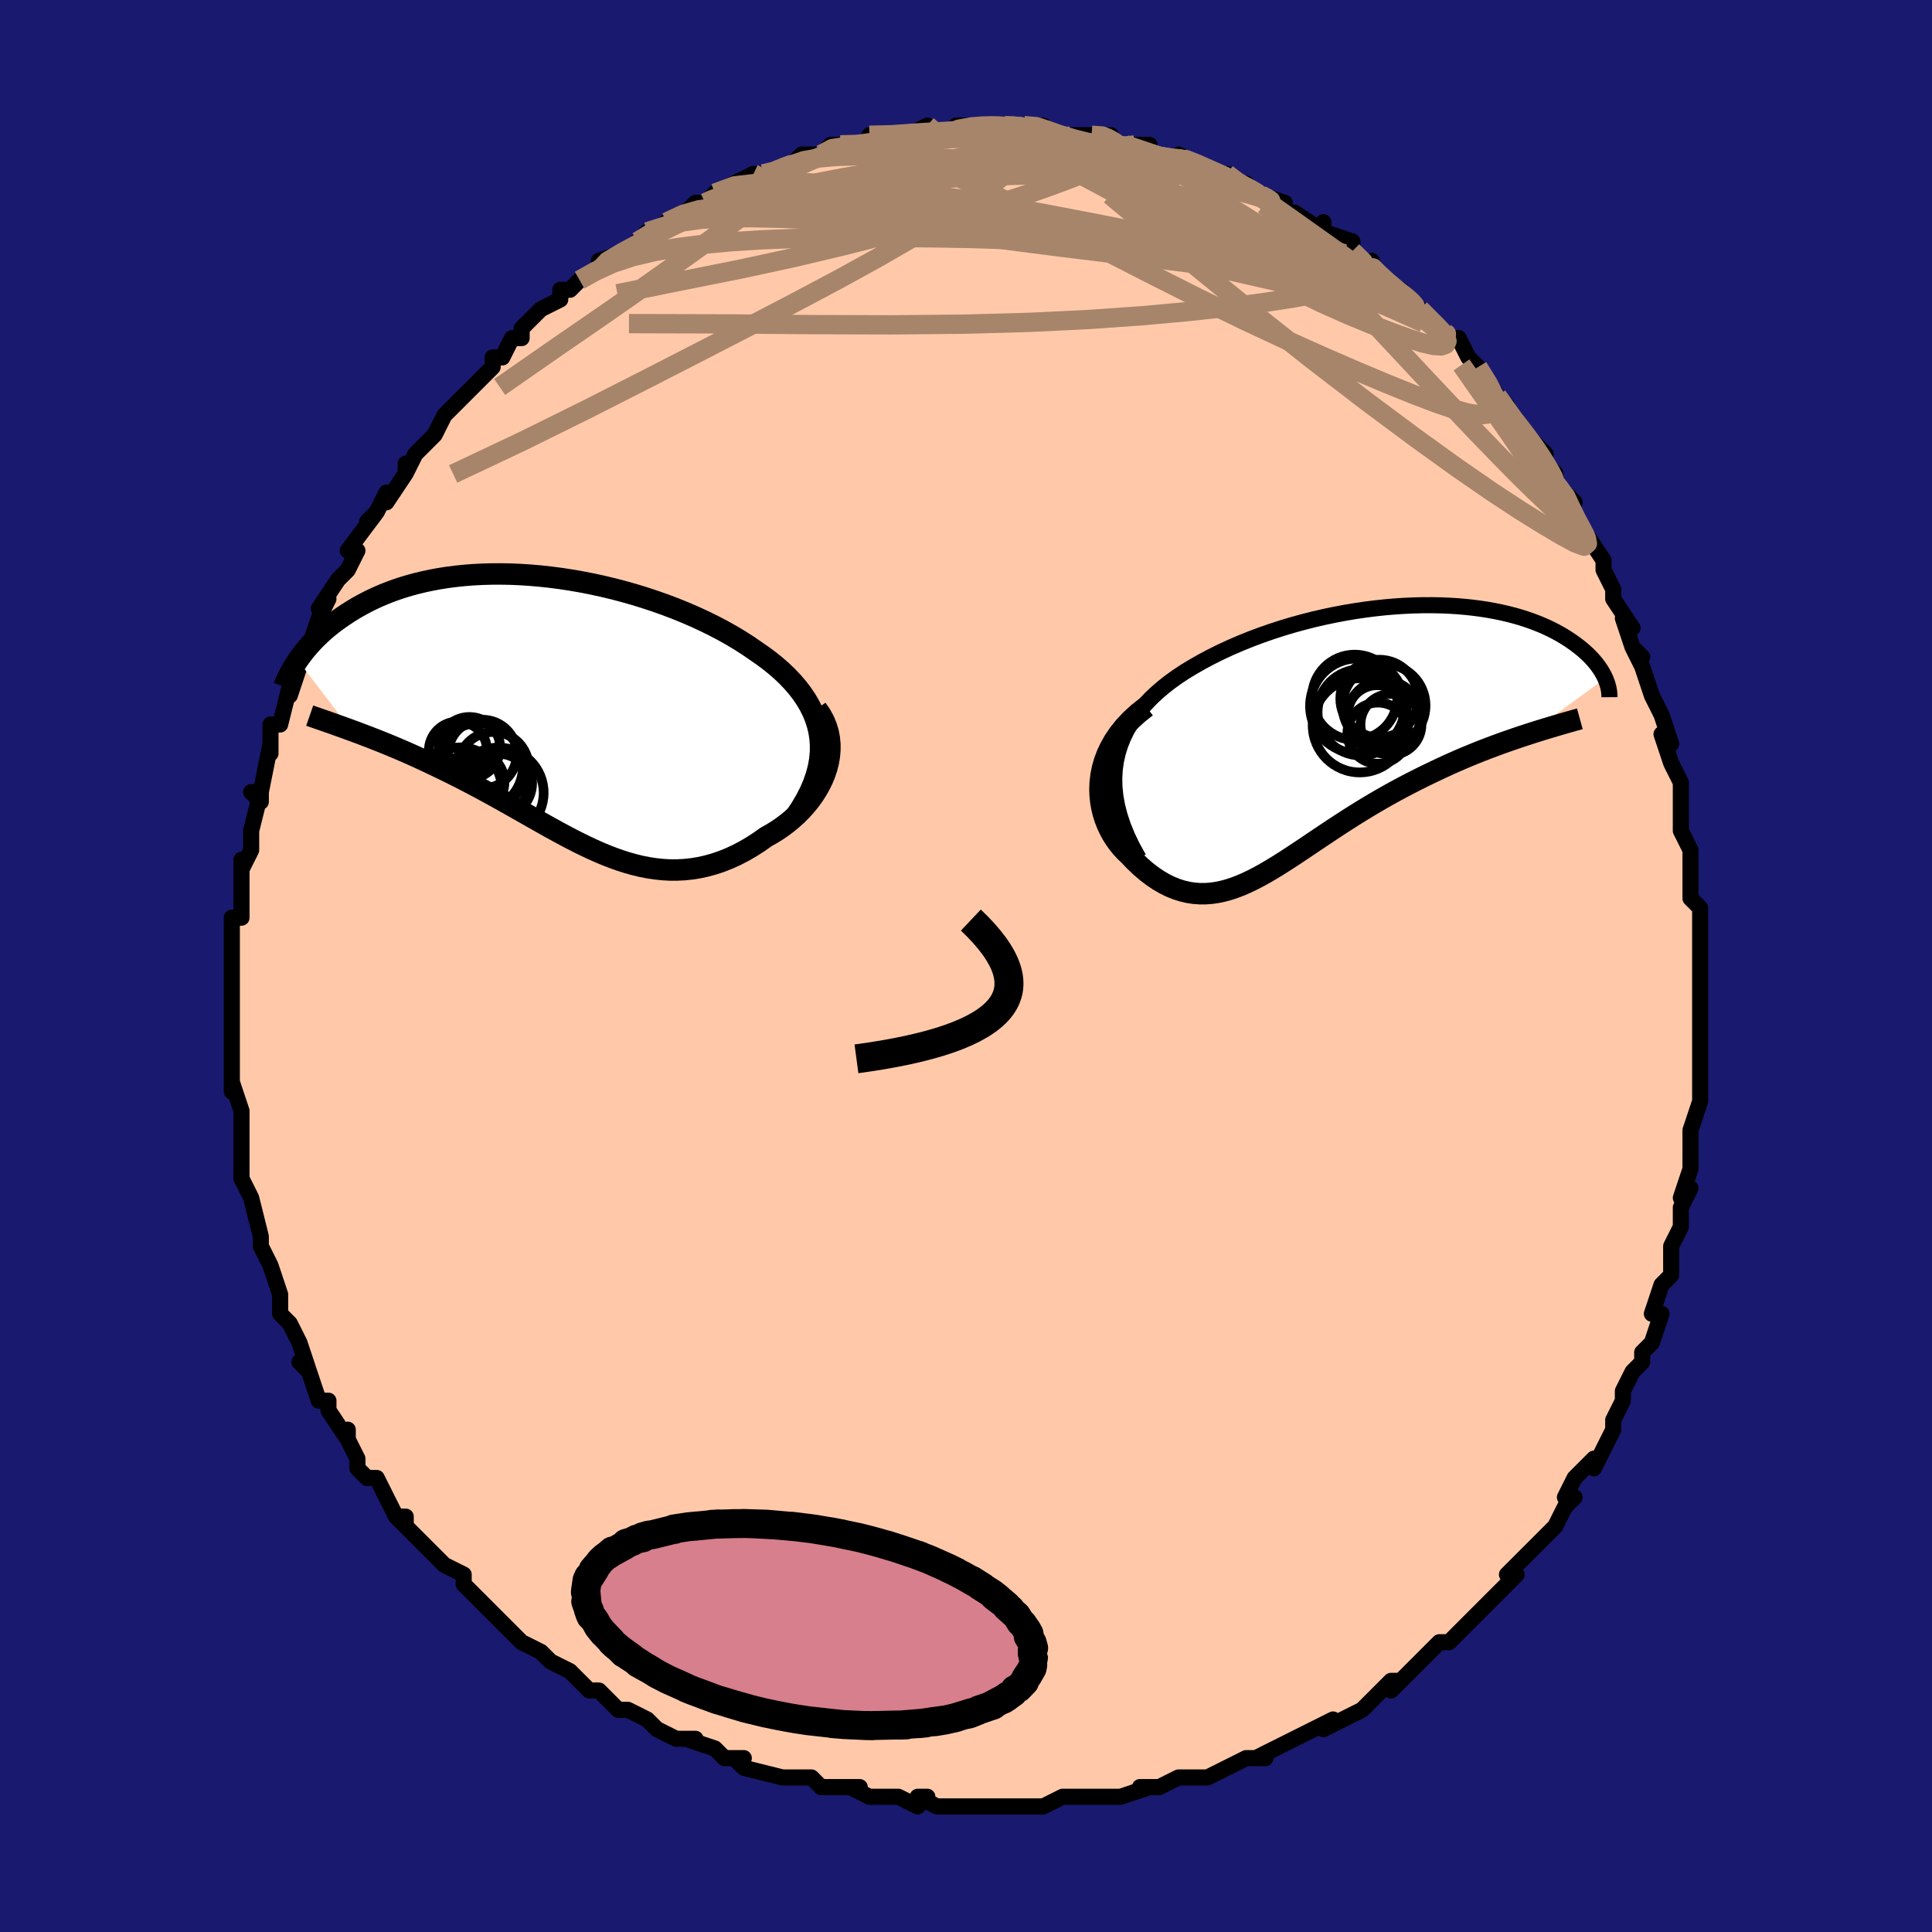 <svg viewBox="-100 -100 200 200" xmlns="http://www.w3.org/2000/svg" width="400" height="400" id="face-svg"><defs><clipPath id="leftEyeClipPath"><polyline points="28.164,2.912,28.053,2.197,27.885,1.499,27.662,0.818,27.387,0.153,27.062,-0.495,26.69,-1.126,26.272,-1.741,25.811,-2.34,25.31,-2.922,24.769,-3.489,24.192,-4.04,23.581,-4.574,22.937,-5.093,22.262,-5.596,21.559,-6.083,20.751,-6.641,19.906,-7.184,19.027,-7.711,18.116,-8.223,17.175,-8.717,16.208,-9.194,15.217,-9.652,14.204,-10.09,13.173,-10.509,12.125,-10.906,11.064,-11.282,9.992,-11.636,8.911,-11.968,7.824,-12.276,6.734,-12.561,5.643,-12.822,4.553,-13.059,3.466,-13.271,2.384,-13.459,1.31,-13.623,0.246,-13.762,-0.807,-13.877,-1.848,-13.967,-2.873,-14.033,-3.882,-14.076,-4.874,-14.094,-5.847,-14.09,-6.799,-14.064,-7.73,-14.015,-8.639,-13.945,-9.524,-13.854,-10.386,-13.743,-11.223,-13.613,-12.035,-13.464,-12.822,-13.298,-13.583,-13.116,-14.317,-12.918,-15.026,-12.705,-15.709,-12.479,-16.366,-12.241,-16.998,-11.991,-17.605,-11.731,-18.186,-11.462,-18.744,-11.185,-19.278,-10.902,-19.79,-10.614,-20.28,-10.321,-20.748,-10.025,-21.197,-9.728,-21.628,-9.43,-22.04,-9.131,-22.434,-8.828,-22.81,-8.523,-23.169,-8.216,-23.511,-7.908,-23.836,-7.6,-24.146,-7.291,-24.439,-6.982,-24.718,-6.675,-24.981,-6.368,-25.23,-6.064,-25.466,-5.761,-25.687,-5.462,-25.896,-5.165,-20.372,2.091,-19.887,2.27,-19.391,2.455,-18.886,2.647,-18.372,2.844,-17.849,3.048,-17.317,3.26,-16.777,3.478,-16.229,3.703,-15.673,3.936,-15.11,4.177,-14.54,4.426,-13.964,4.682,-13.381,4.947,-12.793,5.219,-12.196,5.5,-11.59,5.788,-10.974,6.085,-10.349,6.39,-9.717,6.704,-9.077,7.027,-8.431,7.359,-7.779,7.7,-7.121,8.049,-6.458,8.407,-5.79,8.771,-5.118,9.143,-4.442,9.521,-3.763,9.903,-3.081,10.29,-2.396,10.68,-1.708,11.071,-1.017,11.463,-0.324,11.853,0.371,12.241,1.069,12.624,1.768,13.001,2.471,13.37,3.175,13.728,3.882,14.076,4.592,14.409,5.304,14.726,6.02,15.025,6.738,15.304,7.459,15.56,8.184,15.792,8.913,15.997,9.645,16.174,10.381,16.319,11.121,16.431,11.865,16.509,12.613,16.55,13.365,16.551,14.121,16.513,14.882,16.433,15.645,16.309,16.412,16.141,17.182,15.928,17.955,15.668,18.728,15.361,19.503,15.007,20.277,14.606,21.049,14.158,21.819,13.664,22.583,13.125,23.151,12.807,23.705,12.464,24.244,12.096,24.766,11.703,25.271,11.287,25.755,10.848,26.218,10.387,26.656,9.904,27.069,9.401,27.452,8.878,27.805,8.338,28.124,7.78,28.407,7.208,28.651,6.621,28.853,6.023"></polyline></clipPath><clipPath id="rightEyeClipPath"><polyline points="-25.149,2.63,-24.962,1.796,-24.713,0.991,-24.405,0.214,-24.043,-0.535,-23.628,-1.256,-23.165,-1.95,-22.656,-2.618,-22.104,-3.26,-21.512,-3.877,-20.883,-4.469,-20.219,-5.036,-19.523,-5.58,-18.798,-6.1,-18.047,-6.597,-17.27,-7.071,-16.31,-7.622,-15.324,-8.148,-14.315,-8.65,-13.286,-9.127,-12.239,-9.579,-11.179,-10.006,-10.108,-10.408,-9.028,-10.784,-7.942,-11.136,-6.853,-11.462,-5.763,-11.762,-4.674,-12.038,-3.59,-12.289,-2.511,-12.515,-1.44,-12.717,-0.38,-12.895,0.669,-13.049,1.705,-13.18,2.725,-13.288,3.728,-13.374,4.714,-13.438,5.68,-13.481,6.626,-13.503,7.55,-13.505,8.452,-13.489,9.33,-13.453,10.184,-13.4,11.013,-13.33,11.817,-13.243,12.594,-13.141,13.346,-13.024,14.072,-12.893,14.77,-12.75,15.443,-12.594,16.088,-12.427,16.707,-12.249,17.3,-12.062,17.867,-11.866,18.408,-11.662,18.925,-11.451,19.416,-11.235,19.884,-11.013,20.328,-10.786,20.749,-10.556,21.149,-10.324,21.528,-10.089,21.886,-9.853,22.226,-9.617,22.547,-9.381,22.851,-9.147,23.139,-8.912,23.409,-8.677,23.664,-8.442,23.903,-8.208,24.126,-7.973,24.334,-7.74,24.528,-7.508,24.707,-7.277,24.872,-7.049,25.024,-6.822,25.163,-6.598,25.288,-6.377,25.402,-6.158,25.504,-5.942,17.599,-0.172,17.012,0.02,16.416,0.219,15.81,0.426,15.196,0.641,14.573,0.864,13.943,1.096,13.305,1.337,12.661,1.586,12.011,1.845,11.356,2.114,10.695,2.392,10.031,2.68,9.363,2.978,8.692,3.286,8.015,3.604,7.331,3.931,6.639,4.268,5.941,4.616,5.239,4.975,4.534,5.344,3.826,5.725,3.117,6.116,2.409,6.517,1.7,6.928,0.994,7.348,0.289,7.776,-0.412,8.212,-1.11,8.654,-1.804,9.101,-2.493,9.552,-3.177,10.005,-3.856,10.458,-4.529,10.91,-5.197,11.359,-5.859,11.804,-6.516,12.241,-7.166,12.669,-7.812,13.086,-8.452,13.489,-9.087,13.875,-9.717,14.244,-10.343,14.591,-10.965,14.915,-11.584,15.213,-12.199,15.482,-12.812,15.72,-13.423,15.925,-14.033,16.093,-14.642,16.223,-15.25,16.313,-15.858,16.36,-16.466,16.361,-17.075,16.316,-17.685,16.222,-18.296,16.077,-18.908,15.881,-19.52,15.632,-20.134,15.328,-20.747,14.971,-21.36,14.558,-21.972,14.091,-22.582,13.569,-23.188,12.993,-23.788,12.365,-24.177,11.996,-24.548,11.597,-24.899,11.169,-25.227,10.713,-25.532,10.23,-25.81,9.72,-26.059,9.184,-26.277,8.624,-26.462,8.04,-26.609,7.433,-26.718,6.806,-26.783,6.16,-26.803,5.497,-26.773,4.818,-26.69,4.125"></polyline></clipPath><filter id="fuzzy"><feTurbulence id="turbulence" baseFrequency="0.05" numOctaves="3" type="noise" result="noise"></feTurbulence><feDisplacementMap in="SourceGraphic" in2="noise" scale="2"></feDisplacementMap></filter><linearGradient id="rainbowGradient" x1="0%" y1="0%" x2="100%" y2="0%"><stop offset="0%" style="stop-color: rgb(80, 68, 68);  stop-opacity: 1"></stop><stop offset="50%" style="stop-color: rgb(165, 42, 42);  stop-opacity: 1"></stop><stop offset="100%" style="stop-color: rgb(44, 34, 43);  stop-opacity: 1"></stop></linearGradient></defs><title>That&#39;s an ugly face</title><desc>CREATED BY XUAN TANG, MORE INFO AT TXSTC55.GITHUB.IO</desc><rect x="-100" y="-100" width="100%" height="100%" opacity="1" fill="rgb(25, 25, 112)"></rect><polyline id="faceContour" points="76,1,76,3,76,2,76,3,76,6,76,7,76,8,76,9,76,12,76,14,76,14,76,14,75,17,75,19,75,20,75,21,74,24,75,23,74,25,74,27,74,27,73,29,73,31,73,31,73,32,72,33,71,36,72,36,71,39,70,40,70,41,69,42,68,44,68,45,68,45,67,47,67,48,65,52,65,51,64,52,63,53,62,55,63,55,62,56,61,58,60,59,60,59,59,60,58,61,56,63,56,63,57,63,55,65,53,67,53,67,52,68,50,70,51,69,50,70,49,70,46,73,46,73,44,75,45,74,44,74,43,75,41,77,39,78,39,78,37,79,38,78,36,79,34,80,32,81,32,81,30,82,31,82,30,82,29,82,25,84,25,84,24,84,22,84,20,85,20,85,18,85,19,85,16,86,15,86,16,86,13,86,11,86,10,86,8,87,8,87,6,87,6,87,5,87,3,87,1,87,0,87,-1,87,-3,87,-5,86,-4,86,-5,87,-7,86,-10,86,-12,85,-11,85,-12,85,-13,85,-15,85,-16,84,-18,84,-19,84,-19,84,-23,83,-24,82,-23,82,-25,82,-26,81,-29,80,-28,80,-30,80,-32,79,-33,78,-33,78,-35,77,-36,77,-36,77,-38,75,-38,75,-39,75,-41,73,-43,72,-43,72,-43,72,-44,71,-46,70,-48,68,-47,69,-49,67,-48,68,-51,65,-52,64,-52,63,-54,62,-55,61,-56,60,-57,59,-59,57,-58,58,-58,57,-59,57,-60,55,-61,53,-62,53,-63,52,-63,51,-64,49,-64,48,-64,49,-66,46,-66,45,-67,45,-68,42,-69,41,-68,42,-69,39,-70,37,-71,36,-71,35,-71,34,-71,34,-72,31,-72,31,-73,29,-73,28,-73,29,-73,28,-74,24,-75,22,-75,21,-75,21,-75,19,-75,19,-75,17,-75,15,-76,12,-76,13,-76,10,-76,9,-76,10,-76,9,-76,7,-76,4,-76,2,-76,5,-76,1,-76,1,-76,0,-76,-2,-76,-3,-76,-5,-75,-5,-75,-6,-75,-11,-75,-10,-74,-12,-74,-13,-74,-14,-73,-18,-73,-17,-74,-18,-73,-18,-72,-23,-72,-22,-72,-23,-72,-25,-71,-25,-70,-29,-70,-28,-69,-31,-69,-31,-68,-33,-68,-33,-68,-33,-67,-36,-66,-38,-67,-37,-65,-40,-64,-41,-64,-41,-63,-43,-64,-43,-61,-47,-62,-46,-61,-47,-60,-49,-60,-48,-58,-51,-58,-52,-58,-51,-57,-53,-55,-55,-55,-55,-54,-57,-53,-58,-52,-59,-51,-60,-51,-60,-49,-62,-49,-63,-48,-63,-47,-65,-46,-65,-46,-66,-44,-68,-44,-68,-42,-69,-42,-70,-41,-70,-41,-70,-40,-71,-38,-72,-38,-73,-35,-74,-34,-75,-34,-75,-33,-76,-30,-77,-31,-77,-29,-78,-28,-79,-27,-79,-27,-79,-26,-80,-24,-81,-22,-82,-21,-82,-23,-81,-21,-82,-20,-82,-18,-83,-17,-84,-16,-84,-15,-84,-14,-85,-13,-85,-11,-85,-10,-85,-8,-86,-10,-86,-7,-86,-6,-86,-4,-87,-4,-86,-2,-86,-1,-87,1,-87,3,-87,2,-87,4,-87,5,-87,6,-87,8,-87,7,-87,10,-86,9,-86,11,-86,13,-86,15,-86,14,-86,16,-85,18,-85,19,-85,19,-84,20,-84,22,-83,22,-84,22,-84,24,-83,24,-83,28,-81,27,-82,28,-81,29,-81,30,-80,30,-80,33,-79,33,-78,34,-78,37,-76,37,-77,37,-76,40,-75,40,-74,42,-72,42,-73,42,-72,44,-70,45,-70,46,-69,46,-69,47,-68,48,-67,49,-66,50,-65,51,-65,52,-63,53,-62,53,-62,55,-59,54,-60,56,-58,55,-59,57,-56,58,-55,60,-53,59,-53,61,-51,61,-50,61,-50,63,-48,62,-48,63,-46,64,-45,66,-42,66,-41,66,-41,66,-41,67,-39,67,-38,69,-35,68,-36,69,-33,70,-32,69,-33,70,-31,71,-28,72,-26,72,-26,73,-23,72,-24,73,-21,74,-19,74,-17,74,-17,74,-15,74,-14,75,-12,75,-10,75,-10,75,-9,75,-7,76,-6,76,-4,76,-3,76,-1,76,1,76,3" fill="#ffc9a9" stroke="black" stroke-width="1.667" stroke-linejoin="round" filter="url(#fuzzy)"></polyline><g transform="translate(40.669 -23.846)"><polyline id="rightCountour" points="-25.149,2.63,-24.962,1.796,-24.713,0.991,-24.405,0.214,-24.043,-0.535,-23.628,-1.256,-23.165,-1.95,-22.656,-2.618,-22.104,-3.26,-21.512,-3.877,-20.883,-4.469,-20.219,-5.036,-19.523,-5.58,-18.798,-6.1,-18.047,-6.597,-17.27,-7.071,-16.31,-7.622,-15.324,-8.148,-14.315,-8.65,-13.286,-9.127,-12.239,-9.579,-11.179,-10.006,-10.108,-10.408,-9.028,-10.784,-7.942,-11.136,-6.853,-11.462,-5.763,-11.762,-4.674,-12.038,-3.59,-12.289,-2.511,-12.515,-1.44,-12.717,-0.38,-12.895,0.669,-13.049,1.705,-13.18,2.725,-13.288,3.728,-13.374,4.714,-13.438,5.68,-13.481,6.626,-13.503,7.55,-13.505,8.452,-13.489,9.33,-13.453,10.184,-13.4,11.013,-13.33,11.817,-13.243,12.594,-13.141,13.346,-13.024,14.072,-12.893,14.77,-12.75,15.443,-12.594,16.088,-12.427,16.707,-12.249,17.3,-12.062,17.867,-11.866,18.408,-11.662,18.925,-11.451,19.416,-11.235,19.884,-11.013,20.328,-10.786,20.749,-10.556,21.149,-10.324,21.528,-10.089,21.886,-9.853,22.226,-9.617,22.547,-9.381,22.851,-9.147,23.139,-8.912,23.409,-8.677,23.664,-8.442,23.903,-8.208,24.126,-7.973,24.334,-7.74,24.528,-7.508,24.707,-7.277,24.872,-7.049,25.024,-6.822,25.163,-6.598,25.288,-6.377,25.402,-6.158,25.504,-5.942,17.599,-0.172,17.012,0.02,16.416,0.219,15.81,0.426,15.196,0.641,14.573,0.864,13.943,1.096,13.305,1.337,12.661,1.586,12.011,1.845,11.356,2.114,10.695,2.392,10.031,2.68,9.363,2.978,8.692,3.286,8.015,3.604,7.331,3.931,6.639,4.268,5.941,4.616,5.239,4.975,4.534,5.344,3.826,5.725,3.117,6.116,2.409,6.517,1.7,6.928,0.994,7.348,0.289,7.776,-0.412,8.212,-1.11,8.654,-1.804,9.101,-2.493,9.552,-3.177,10.005,-3.856,10.458,-4.529,10.91,-5.197,11.359,-5.859,11.804,-6.516,12.241,-7.166,12.669,-7.812,13.086,-8.452,13.489,-9.087,13.875,-9.717,14.244,-10.343,14.591,-10.965,14.915,-11.584,15.213,-12.199,15.482,-12.812,15.72,-13.423,15.925,-14.033,16.093,-14.642,16.223,-15.25,16.313,-15.858,16.36,-16.466,16.361,-17.075,16.316,-17.685,16.222,-18.296,16.077,-18.908,15.881,-19.52,15.632,-20.134,15.328,-20.747,14.971,-21.36,14.558,-21.972,14.091,-22.582,13.569,-23.188,12.993,-23.788,12.365,-24.177,11.996,-24.548,11.597,-24.899,11.169,-25.227,10.713,-25.532,10.23,-25.81,9.72,-26.059,9.184,-26.277,8.624,-26.462,8.04,-26.609,7.433,-26.718,6.806,-26.783,6.16,-26.803,5.497,-26.773,4.818,-26.69,4.125" fill="white" stroke="white" stroke-width="0" stroke-linejoin="round" filter="url(#fuzzy)"></polyline></g><g transform="translate(-43.269 -26.49)"><polyline id="leftCountour" points="28.164,2.912,28.053,2.197,27.885,1.499,27.662,0.818,27.387,0.153,27.062,-0.495,26.69,-1.126,26.272,-1.741,25.811,-2.34,25.31,-2.922,24.769,-3.489,24.192,-4.04,23.581,-4.574,22.937,-5.093,22.262,-5.596,21.559,-6.083,20.751,-6.641,19.906,-7.184,19.027,-7.711,18.116,-8.223,17.175,-8.717,16.208,-9.194,15.217,-9.652,14.204,-10.09,13.173,-10.509,12.125,-10.906,11.064,-11.282,9.992,-11.636,8.911,-11.968,7.824,-12.276,6.734,-12.561,5.643,-12.822,4.553,-13.059,3.466,-13.271,2.384,-13.459,1.31,-13.623,0.246,-13.762,-0.807,-13.877,-1.848,-13.967,-2.873,-14.033,-3.882,-14.076,-4.874,-14.094,-5.847,-14.09,-6.799,-14.064,-7.73,-14.015,-8.639,-13.945,-9.524,-13.854,-10.386,-13.743,-11.223,-13.613,-12.035,-13.464,-12.822,-13.298,-13.583,-13.116,-14.317,-12.918,-15.026,-12.705,-15.709,-12.479,-16.366,-12.241,-16.998,-11.991,-17.605,-11.731,-18.186,-11.462,-18.744,-11.185,-19.278,-10.902,-19.79,-10.614,-20.28,-10.321,-20.748,-10.025,-21.197,-9.728,-21.628,-9.43,-22.04,-9.131,-22.434,-8.828,-22.81,-8.523,-23.169,-8.216,-23.511,-7.908,-23.836,-7.6,-24.146,-7.291,-24.439,-6.982,-24.718,-6.675,-24.981,-6.368,-25.23,-6.064,-25.466,-5.761,-25.687,-5.462,-25.896,-5.165,-20.372,2.091,-19.887,2.27,-19.391,2.455,-18.886,2.647,-18.372,2.844,-17.849,3.048,-17.317,3.26,-16.777,3.478,-16.229,3.703,-15.673,3.936,-15.11,4.177,-14.54,4.426,-13.964,4.682,-13.381,4.947,-12.793,5.219,-12.196,5.5,-11.59,5.788,-10.974,6.085,-10.349,6.39,-9.717,6.704,-9.077,7.027,-8.431,7.359,-7.779,7.7,-7.121,8.049,-6.458,8.407,-5.79,8.771,-5.118,9.143,-4.442,9.521,-3.763,9.903,-3.081,10.29,-2.396,10.68,-1.708,11.071,-1.017,11.463,-0.324,11.853,0.371,12.241,1.069,12.624,1.768,13.001,2.471,13.37,3.175,13.728,3.882,14.076,4.592,14.409,5.304,14.726,6.02,15.025,6.738,15.304,7.459,15.56,8.184,15.792,8.913,15.997,9.645,16.174,10.381,16.319,11.121,16.431,11.865,16.509,12.613,16.55,13.365,16.551,14.121,16.513,14.882,16.433,15.645,16.309,16.412,16.141,17.182,15.928,17.955,15.668,18.728,15.361,19.503,15.007,20.277,14.606,21.049,14.158,21.819,13.664,22.583,13.125,23.151,12.807,23.705,12.464,24.244,12.096,24.766,11.703,25.271,11.287,25.755,10.848,26.218,10.387,26.656,9.904,27.069,9.401,27.452,8.878,27.805,8.338,28.124,7.78,28.407,7.208,28.651,6.621,28.853,6.023" fill="white" stroke="white" stroke-width="0" stroke-linejoin="round" filter="url(#fuzzy)"></polyline></g><g transform="translate(40.669 -23.846)"><polyline id="rightUpper" points="-22.793,12.701,-23.435,11.543,-23.975,10.42,-24.418,9.332,-24.768,8.278,-25.03,7.257,-25.207,6.269,-25.303,5.313,-25.323,4.388,-25.271,3.494,-25.149,2.63,-24.962,1.796,-24.713,0.991,-24.405,0.214,-24.043,-0.535,-23.628,-1.256,-23.165,-1.95,-22.656,-2.618,-22.104,-3.26,-21.512,-3.877,-20.883,-4.469,-20.219,-5.036,-19.523,-5.58,-18.798,-6.1,-18.047,-6.597,-17.27,-7.071,-16.31,-7.622,-15.324,-8.148,-14.315,-8.65,-13.286,-9.127,-12.239,-9.579,-11.179,-10.006,-10.108,-10.408,-9.028,-10.784,-7.942,-11.136,-6.853,-11.462,-5.763,-11.762,-4.674,-12.038,-3.59,-12.289,-2.511,-12.515,-1.44,-12.717,-0.38,-12.895,0.669,-13.049,1.705,-13.18,2.725,-13.288,3.728,-13.374,4.714,-13.438,5.68,-13.481,6.626,-13.503,7.55,-13.505,8.452,-13.489,9.33,-13.453,10.184,-13.4,11.013,-13.33,11.817,-13.243,12.594,-13.141,13.346,-13.024,14.072,-12.893,14.77,-12.75,15.443,-12.594,16.088,-12.427,16.707,-12.249,17.3,-12.062,17.867,-11.866,18.408,-11.662,18.925,-11.451,19.416,-11.235,19.884,-11.013,20.328,-10.786,20.749,-10.556,21.149,-10.324,21.528,-10.089,21.886,-9.853,22.226,-9.617,22.547,-9.381,22.851,-9.147,23.139,-8.912,23.409,-8.677,23.664,-8.442,23.903,-8.208,24.126,-7.973,24.334,-7.74,24.528,-7.508,24.707,-7.277,24.872,-7.049,25.024,-6.822,25.163,-6.598,25.288,-6.377,25.402,-6.158,25.504,-5.942,25.593,-5.73,25.672,-5.521,25.74,-5.316,25.797,-5.114,25.845,-4.915,25.882,-4.721,25.91,-4.53,25.928,-4.343,25.938,-4.16,25.939,-3.981" fill="none" stroke="black" stroke-width="1.667" stroke-linejoin="round" filter="url(#fuzzy)"></polyline><polyline id="rightLower" points="-22.017,-2.972,-22.87,-2.295,-23.624,-1.601,-24.283,-0.894,-24.854,-0.179,-25.341,0.542,-25.75,1.266,-26.085,1.989,-26.35,2.708,-26.55,3.421,-26.69,4.125,-26.773,4.818,-26.803,5.497,-26.783,6.16,-26.718,6.806,-26.609,7.433,-26.462,8.04,-26.277,8.624,-26.059,9.184,-25.81,9.72,-25.532,10.23,-25.227,10.713,-24.899,11.169,-24.548,11.597,-24.177,11.996,-23.788,12.365,-23.188,12.993,-22.582,13.569,-21.972,14.091,-21.36,14.558,-20.747,14.971,-20.134,15.328,-19.52,15.632,-18.908,15.881,-18.296,16.077,-17.685,16.222,-17.075,16.316,-16.466,16.361,-15.858,16.36,-15.25,16.313,-14.642,16.223,-14.033,16.093,-13.423,15.925,-12.812,15.72,-12.199,15.482,-11.584,15.213,-10.965,14.915,-10.343,14.591,-9.717,14.244,-9.087,13.875,-8.452,13.489,-7.812,13.086,-7.166,12.669,-6.516,12.241,-5.859,11.804,-5.197,11.359,-4.529,10.91,-3.856,10.458,-3.177,10.005,-2.493,9.552,-1.804,9.101,-1.11,8.654,-0.412,8.212,0.289,7.776,0.994,7.348,1.7,6.928,2.409,6.517,3.117,6.116,3.826,5.725,4.534,5.344,5.239,4.975,5.941,4.616,6.639,4.268,7.331,3.931,8.015,3.604,8.692,3.286,9.363,2.978,10.031,2.68,10.695,2.392,11.356,2.114,12.011,1.845,12.661,1.586,13.305,1.337,13.943,1.096,14.573,0.864,15.196,0.641,15.81,0.426,16.416,0.219,17.012,0.02,17.599,-0.172,18.175,-0.357,18.742,-0.534,19.297,-0.705,19.842,-0.87,20.376,-1.029,20.899,-1.182,21.41,-1.33,21.91,-1.472,22.399,-1.61,22.877,-1.742" fill="none" stroke="black" stroke-width="2.222" stroke-linejoin="round" filter="url(#fuzzy)"></polyline><!--[--><circle r="3.163" cx="1.976" cy="-0.258" stroke="black" fill="none" stroke-width="1" filter="url(#fuzzy)" clip-path="url(#rightEyeClipPath)"></circle><circle r="4.029" cx="2.108" cy="-3.833" stroke="black" fill="none" stroke-width="1" filter="url(#fuzzy)" clip-path="url(#rightEyeClipPath)"></circle><circle r="4.413" cx="-0.431" cy="-3.974" stroke="black" fill="none" stroke-width="1" filter="url(#fuzzy)" clip-path="url(#rightEyeClipPath)"></circle><circle r="4.458" cx="0.184" cy="-2.411" stroke="black" fill="none" stroke-width="1" filter="url(#fuzzy)" clip-path="url(#rightEyeClipPath)"></circle><circle r="3.785" cx="2.589" cy="-1.956" stroke="black" fill="none" stroke-width="1" filter="url(#fuzzy)" clip-path="url(#rightEyeClipPath)"></circle><circle r="4.912" cx="-0.141" cy="-3.076" stroke="black" fill="none" stroke-width="1" filter="url(#fuzzy)" clip-path="url(#rightEyeClipPath)"></circle><circle r="4.297" cx="2.605" cy="-3.111" stroke="black" fill="none" stroke-width="1" filter="url(#fuzzy)" clip-path="url(#rightEyeClipPath)"></circle><circle r="4.874" cx="0.094" cy="-1.066" stroke="black" fill="none" stroke-width="1" filter="url(#fuzzy)" clip-path="url(#rightEyeClipPath)"></circle><circle r="3.078" cx="1.895" cy="-2.145" stroke="black" fill="none" stroke-width="1" filter="url(#fuzzy)" clip-path="url(#rightEyeClipPath)"></circle><circle r="3.157" cx="3.325" cy="-1.16" stroke="black" fill="none" stroke-width="1" filter="url(#fuzzy)" clip-path="url(#rightEyeClipPath)"></circle><!--]--></g><g transform="translate(-43.269 -26.49)"><polyline id="leftUpper" points="25.574,11.06,26.176,10.16,26.694,9.279,27.132,8.418,27.492,7.576,27.776,6.754,27.988,5.949,28.13,5.163,28.205,4.395,28.215,3.645,28.164,2.912,28.053,2.197,27.885,1.499,27.662,0.818,27.387,0.153,27.062,-0.495,26.69,-1.126,26.272,-1.741,25.811,-2.34,25.31,-2.922,24.769,-3.489,24.192,-4.04,23.581,-4.574,22.937,-5.093,22.262,-5.596,21.559,-6.083,20.751,-6.641,19.906,-7.184,19.027,-7.711,18.116,-8.223,17.175,-8.717,16.208,-9.194,15.217,-9.652,14.204,-10.09,13.173,-10.509,12.125,-10.906,11.064,-11.282,9.992,-11.636,8.911,-11.968,7.824,-12.276,6.734,-12.561,5.643,-12.822,4.553,-13.059,3.466,-13.271,2.384,-13.459,1.31,-13.623,0.246,-13.762,-0.807,-13.877,-1.848,-13.967,-2.873,-14.033,-3.882,-14.076,-4.874,-14.094,-5.847,-14.09,-6.799,-14.064,-7.73,-14.015,-8.639,-13.945,-9.524,-13.854,-10.386,-13.743,-11.223,-13.613,-12.035,-13.464,-12.822,-13.298,-13.583,-13.116,-14.317,-12.918,-15.026,-12.705,-15.709,-12.479,-16.366,-12.241,-16.998,-11.991,-17.605,-11.731,-18.186,-11.462,-18.744,-11.185,-19.278,-10.902,-19.79,-10.614,-20.28,-10.321,-20.748,-10.025,-21.197,-9.728,-21.628,-9.43,-22.04,-9.131,-22.434,-8.828,-22.81,-8.523,-23.169,-8.216,-23.511,-7.908,-23.836,-7.6,-24.146,-7.291,-24.439,-6.982,-24.718,-6.675,-24.981,-6.368,-25.23,-6.064,-25.466,-5.761,-25.687,-5.462,-25.896,-5.165,-26.092,-4.872,-26.275,-4.582,-26.447,-4.296,-26.608,-4.015,-26.757,-3.737,-26.896,-3.465,-27.024,-3.196,-27.143,-2.933,-27.251,-2.674,-27.351,-2.42" fill="none" stroke="black" stroke-width="2.222" stroke-linejoin="round" filter="url(#fuzzy)"></polyline><polyline id="leftLower" points="27.812,-0.127,28.224,0.462,28.557,1.065,28.814,1.679,29.001,2.299,29.121,2.924,29.178,3.551,29.176,4.177,29.119,4.799,29.01,5.415,28.853,6.023,28.651,6.621,28.407,7.208,28.124,7.78,27.805,8.338,27.452,8.878,27.069,9.401,26.656,9.904,26.218,10.387,25.755,10.848,25.271,11.287,24.766,11.703,24.244,12.096,23.705,12.464,23.151,12.807,22.583,13.125,21.819,13.664,21.049,14.158,20.277,14.606,19.503,15.007,18.728,15.361,17.955,15.668,17.182,15.928,16.412,16.141,15.645,16.309,14.882,16.433,14.121,16.513,13.365,16.551,12.613,16.55,11.865,16.509,11.121,16.431,10.381,16.319,9.645,16.174,8.913,15.997,8.184,15.792,7.459,15.56,6.738,15.304,6.02,15.025,5.304,14.726,4.592,14.409,3.882,14.076,3.175,13.728,2.471,13.37,1.768,13.001,1.069,12.624,0.371,12.241,-0.324,11.853,-1.017,11.463,-1.708,11.071,-2.396,10.68,-3.081,10.29,-3.763,9.903,-4.442,9.521,-5.118,9.143,-5.79,8.771,-6.458,8.407,-7.121,8.049,-7.779,7.7,-8.431,7.359,-9.077,7.027,-9.717,6.704,-10.349,6.39,-10.974,6.085,-11.59,5.788,-12.196,5.5,-12.793,5.219,-13.381,4.947,-13.964,4.682,-14.54,4.426,-15.11,4.177,-15.673,3.936,-16.229,3.703,-16.777,3.478,-17.317,3.26,-17.849,3.048,-18.372,2.844,-18.886,2.647,-19.391,2.455,-19.887,2.27,-20.372,2.091,-20.848,1.918,-21.314,1.749,-21.77,1.586,-22.215,1.428,-22.65,1.275,-23.075,1.126,-23.489,0.981,-23.893,0.84,-24.287,0.704,-24.671,0.57" fill="none" stroke="black" stroke-width="2.222" stroke-linejoin="round" filter="url(#fuzzy)"></polyline><!--[--><circle r="4.285" cx="-9.068" cy="8.142" stroke="black" fill="none" stroke-width="1" filter="url(#fuzzy)" clip-path="url(#leftEyeClipPath)"></circle><circle r="3.622" cx="-5.266" cy="7.542" stroke="black" fill="none" stroke-width="1" filter="url(#fuzzy)" clip-path="url(#leftEyeClipPath)"></circle><circle r="3.662" cx="-5.665" cy="5.926" stroke="black" fill="none" stroke-width="1" filter="url(#fuzzy)" clip-path="url(#leftEyeClipPath)"></circle><circle r="4.534" cx="-7.134" cy="5.869" stroke="black" fill="none" stroke-width="1" filter="url(#fuzzy)" clip-path="url(#leftEyeClipPath)"></circle><circle r="3.558" cx="-6.786" cy="4.552" stroke="black" fill="none" stroke-width="1" filter="url(#fuzzy)" clip-path="url(#leftEyeClipPath)"></circle><circle r="3.014" cx="-9.323" cy="4.196" stroke="black" fill="none" stroke-width="1" filter="url(#fuzzy)" clip-path="url(#leftEyeClipPath)"></circle><circle r="3.084" cx="-5.048" cy="7.611" stroke="black" fill="none" stroke-width="1" filter="url(#fuzzy)" clip-path="url(#leftEyeClipPath)"></circle><circle r="4.677" cx="-5.129" cy="8.558" stroke="black" fill="none" stroke-width="1" filter="url(#fuzzy)" clip-path="url(#leftEyeClipPath)"></circle><circle r="3.183" cx="-8.138" cy="3.893" stroke="black" fill="none" stroke-width="1" filter="url(#fuzzy)" clip-path="url(#leftEyeClipPath)"></circle><circle r="3.147" cx="-7.655" cy="7.443" stroke="black" fill="none" stroke-width="1" filter="url(#fuzzy)" clip-path="url(#leftEyeClipPath)"></circle><!--]--></g><g id="hairs"><!--[--><polyline points="42,-72,42.11,-72.266,42.567,-71.766,43.16,-71.141,43.64,-70.644,43.896,-70.307,43.912,-70.094,43.704,-69.984,43.271,-69.982,42.582,-70.119,41.589,-70.421,40.237,-70.91,38.476,-71.6,36.264,-72.505,33.564,-73.643,30.345,-75.037,26.598,-76.72,22.364,-78.737,17.714,-81.134,12.738,-83.927" fill="none" stroke="rgb(167, 133, 106)" stroke-width="2" stroke-linejoin="round" filter="url(#fuzzy)"></polyline><polyline points="19,-84,20.129,-83.813,21.154,-83.655,21.955,-83.572,22.68,-83.431,23.41,-83.183,24.089,-82.879,24.577,-82.613,24.74,-82.469,24.5,-82.485,23.823,-82.662,22.683,-82.994,21.06,-83.492,18.99,-84.177,16.484,-85.027" fill="none" stroke="rgb(167, 133, 106)" stroke-width="2" stroke-linejoin="round" filter="url(#fuzzy)"></polyline><polyline points="22,-83,22.17,-83.537,22.812,-83.467,23.816,-83.074,24.953,-82.573,25.995,-82.109,26.784,-81.756,27.254,-81.534,27.408,-81.434,27.277,-81.436,26.881,-81.519,26.187,-81.681,25.094,-81.969,23.479,-82.5,21.362,-83.425" fill="none" stroke="rgb(167, 133, 106)" stroke-width="2" stroke-linejoin="round" filter="url(#fuzzy)"></polyline><polyline points="-2,-86,-0.759,-86.622,0.595,-86.867,1.712,-86.955,2.598,-86.978,3.314,-86.967,3.863,-86.925,4.194,-86.847,4.242,-86.728,3.959,-86.567,3.328,-86.377,2.356,-86.175,1.048,-85.971,-0.65,-85.759,-2.887,-85.523,-5.865,-85.278,-9.652,-85.082" fill="none" stroke="rgb(167, 133, 106)" stroke-width="2" stroke-linejoin="round" filter="url(#fuzzy)"></polyline><polyline points="40,-74,41.102,-72.922,41.303,-72.379,41.129,-71.788,40.639,-71.16,39.733,-70.582,38.327,-70.073,36.389,-69.607,33.917,-69.152,30.902,-68.69,27.316,-68.221,23.124,-67.758,18.296,-67.32,12.815,-66.934,6.675,-66.632,-0.132,-66.443,-7.634,-66.372,-15.885,-66.396,-24.947,-66.472,-34.89,-66.498" fill="none" stroke="rgb(167, 133, 106)" stroke-width="2" stroke-linejoin="round" filter="url(#fuzzy)"></polyline><polyline points="-4,-86,-2.176,-86.137,-0.196,-86.156,1.962,-85.866,4.235,-85.29,6.645,-84.488,9.237,-83.512,12.02,-82.396,14.958,-81.163,18.008,-79.827,21.147,-78.4,24.379,-76.895,27.717,-75.337,31.153,-73.759,34.633,-72.197,38.067,-70.683,41.365,-69.233,44.479,-67.865,47.386,-66.572" fill="none" stroke="rgb(167, 133, 106)" stroke-width="2" stroke-linejoin="round" filter="url(#fuzzy)"></polyline><polyline points="-31,-77,-29.261,-77.82,-27.654,-78.282,-25.93,-78.509,-23.905,-78.651,-21.526,-78.75,-18.861,-78.768,-16.008,-78.658,-13.016,-78.412,-9.867,-78.059,-6.517,-77.646,-2.94,-77.212,0.844,-76.772,4.781,-76.321,8.81,-75.842,12.882,-75.321,16.971,-74.754,21.058,-74.144,25.126,-73.508,29.154,-72.862,33.131,-72.207,37.088,-71.503,41.095,-70.707" fill="none" stroke="rgb(167, 133, 106)" stroke-width="2" stroke-linejoin="round" filter="url(#fuzzy)"></polyline><polyline points="-10,-86,-7.686,-86.051,-5.928,-86.179,-4.384,-86.28,-2.897,-86.357,-1.412,-86.449,0.043,-86.561,1.4,-86.675,2.602,-86.77,3.621,-86.84,4.451,-86.889,5.085,-86.917,5.499,-86.921,5.659,-86.897,5.539,-86.846,5.115,-86.778,4.351,-86.704,3.171,-86.619,1.473,-86.476,-0.841,-86.222" fill="none" stroke="rgb(167, 133, 106)" stroke-width="2" stroke-linejoin="round" filter="url(#fuzzy)"></polyline><polyline points="-4,-87,-3.24,-86.359,-1.57,-86.101,0.56,-85.891,2.917,-85.554,5.389,-85.049,7.952,-84.396,10.624,-83.626,13.411,-82.765,16.289,-81.826,19.222,-80.817,22.182,-79.746,25.151,-78.634,28.111,-77.52,31.018,-76.461,33.814,-75.517,36.472,-74.679,39.102,-73.732" fill="none" stroke="rgb(167, 133, 106)" stroke-width="2" stroke-linejoin="round" filter="url(#fuzzy)"></polyline><polyline points="-38,-72,-37.086,-72.972,-35.496,-73.915,-33.865,-74.798,-32.212,-75.657,-30.485,-76.521,-28.699,-77.39,-26.904,-78.25,-25.145,-79.084,-23.453,-79.883,-21.837,-80.647,-20.302,-81.382,-18.849,-82.081,-17.502,-82.723,-16.307,-83.265,-15.336,-83.676,-14.663,-83.958,-14.325,-84.164,-14.3,-84.339,-14.53,-84.4" fill="none" stroke="rgb(167, 133, 106)" stroke-width="2" stroke-linejoin="round" filter="url(#fuzzy)"></polyline><polyline points="61,-50,61.406,-49.524,61.884,-48.74,62.249,-47.917,62.568,-47.107,62.802,-46.42,62.843,-45.997,62.609,-45.936,62.081,-46.252,61.277,-46.909,60.215,-47.868,58.885,-49.129,57.254,-50.731,55.282,-52.726,52.93,-55.158,50.167,-58.062,46.971,-61.458,43.335,-65.35,39.251,-69.741,34.686,-74.655" fill="none" stroke="rgb(167, 133, 106)" stroke-width="2" stroke-linejoin="round" filter="url(#fuzzy)"></polyline><polyline points="27,-82,28.027,-81.224,29.18,-80.472,30.493,-79.584,31.997,-78.539,33.661,-77.365,35.425,-76.113,37.22,-74.838,38.985,-73.579,40.678,-72.349,42.28,-71.142,43.783,-69.956,45.174,-68.814,46.428,-67.761,47.515,-66.856,48.416,-66.148,49.115,-65.666,49.577,-65.431,49.734,-65.439,49.53,-65.625" fill="none" stroke="rgb(167, 133, 106)" stroke-width="2" stroke-linejoin="round" filter="url(#fuzzy)"></polyline><polyline points="55,-59,56.622,-56.735,57.893,-55.096,58.865,-53.779,59.601,-52.678,60.161,-51.769,60.565,-51.066,60.811,-50.585,60.888,-50.331,60.801,-50.301,60.561,-50.499,60.158,-50.966,59.54,-51.796,58.617,-53.126,57.312,-55.066,55.615,-57.635,53.54,-60.829" fill="none" stroke="rgb(167, 133, 106)" stroke-width="2" stroke-linejoin="round" filter="url(#fuzzy)"></polyline><polyline points="-34,-75,-32.551,-75.892,-30.95,-76.616,-29.363,-77.261,-27.694,-77.869,-25.906,-78.444,-23.983,-78.999,-21.913,-79.553,-19.71,-80.108,-17.421,-80.647,-15.106,-81.144,-12.802,-81.59,-10.507,-81.994,-8.195,-82.379,-5.844,-82.767,-3.468,-83.169,-1.114,-83.583,1.153,-83.998,3.278,-84.402,5.222,-84.787,6.975,-85.148,8.551,-85.477,9.927,-85.753,10.885,-85.936" fill="none" stroke="rgb(167, 133, 106)" stroke-width="2" stroke-linejoin="round" filter="url(#fuzzy)"></polyline><polyline points="63,-46,63.935,-44.748,64.329,-43.741,63.993,-43.455,63.048,-43.802,61.614,-44.584,59.728,-45.701,57.353,-47.177,54.419,-49.104,50.848,-51.571,46.581,-54.642,41.593,-58.352,35.908,-62.716,29.57,-67.735,22.6,-73.415,14.92,-79.809" fill="none" stroke="rgb(167, 133, 106)" stroke-width="2" stroke-linejoin="round" filter="url(#fuzzy)"></polyline><polyline points="-15,-84,-13.844,-84.617,-12.229,-84.874,-10.34,-85.038,-8.369,-85.218,-6.389,-85.42,-4.379,-85.614,-2.315,-85.781,-0.228,-85.92,1.792,-86.03,3.632,-86.109,5.189,-86.163,6.411,-86.213,7.306,-86.284,7.794,-86.453" fill="none" stroke="rgb(167, 133, 106)" stroke-width="2" stroke-linejoin="round" filter="url(#fuzzy)"></polyline><polyline points="-22,-82,-21.446,-81.736,-20.453,-81.416,-18.514,-81.207,-15.772,-81.041,-12.465,-80.825,-8.762,-80.49,-4.755,-80.007,-0.479,-79.379,4.048,-78.623,8.797,-77.761,13.719,-76.815,18.746,-75.811,23.824,-74.771,28.956,-73.685,34.216,-72.504,39.654,-71.206" fill="none" stroke="rgb(167, 133, 106)" stroke-width="2" stroke-linejoin="round" filter="url(#fuzzy)"></polyline><polyline points="-40,-71,-38.36,-71.922,-36.567,-72.744,-34.501,-73.423,-32.247,-73.958,-29.805,-74.38,-27.146,-74.716,-24.267,-74.978,-21.187,-75.173,-17.932,-75.305,-14.519,-75.381,-10.959,-75.413,-7.258,-75.411,-3.427,-75.379,0.505,-75.309,4.5,-75.184,8.529,-74.993,12.585,-74.742,16.686,-74.453,20.839,-74.164,25.009,-73.91,29.133,-73.716,33.208,-73.548,37.411,-73.189" fill="none" stroke="rgb(167, 133, 106)" stroke-width="2" stroke-linejoin="round" filter="url(#fuzzy)"></polyline><polyline points="13,-86,14.098,-85.923,14.737,-85.659,15.37,-85.301,15.862,-84.904,16.077,-84.482,15.975,-84.046,15.559,-83.61,14.836,-83.17,13.81,-82.697,12.484,-82.156,10.849,-81.518,8.873,-80.778,6.503,-79.944,3.68,-79.028,0.36,-78.035,-3.47,-76.96,-7.787,-75.804,-12.551,-74.59,-17.728,-73.359,-23.316,-72.149,-29.376,-70.937,-36.087,-69.594" fill="none" stroke="rgb(167, 133, 106)" stroke-width="2" stroke-linejoin="round" filter="url(#fuzzy)"></polyline><polyline points="-13,-85,-11.265,-85.055,-9.666,-85.257,-8.102,-85.489,-6.403,-85.668,-4.476,-85.788,-2.371,-85.871,-0.21,-85.935,1.89,-85.995,3.859,-86.072,5.646,-86.169,7.158,-86.258,8.243,-86.288,8.802,-86.237,9.082,-86.129" fill="none" stroke="rgb(167, 133, 106)" stroke-width="2" stroke-linejoin="round" filter="url(#fuzzy)"></polyline><polyline points="-33,-76,-31,-76.639,-29.342,-77.027,-27.345,-77.302,-24.968,-77.443,-22.237,-77.464,-19.14,-77.4,-15.673,-77.262,-11.881,-77.027,-7.842,-76.667,-3.618,-76.18,0.769,-75.602,5.339,-74.987,10.102,-74.375,15.032,-73.773,20.065,-73.16,25.13,-72.51,30.19,-71.82,35.266,-71.089,40.45,-70.241" fill="none" stroke="rgb(167, 133, 106)" stroke-width="2" stroke-linejoin="round" filter="url(#fuzzy)"></polyline><polyline points="4,-87,4.92,-86.967,5.692,-86.832,6.2,-86.545,6.454,-86.104,6.504,-85.552,6.373,-84.92,6.04,-84.211,5.454,-83.401,4.557,-82.459,3.304,-81.358,1.666,-80.087,-0.382,-78.643,-2.862,-77.027,-5.796,-75.241,-9.194,-73.285,-13.062,-71.156,-17.395,-68.851,-22.175,-66.362,-27.381,-63.679,-33.008,-60.792,-39.111,-57.689,-45.792,-54.385,-53.091,-50.936" fill="none" stroke="rgb(167, 133, 106)" stroke-width="2" stroke-linejoin="round" filter="url(#fuzzy)"></polyline><polyline points="-27,-79,-26.386,-79.296,-24.76,-79.88,-22.565,-80.422,-20.156,-80.772,-17.653,-80.938,-14.994,-81.012,-12.074,-81.087,-8.864,-81.208,-5.42,-81.374,-1.843,-81.556,1.781,-81.725,5.406,-81.863,9.025,-81.964,12.647,-82.023,16.277,-82.036,19.916,-81.992,23.667,-81.799" fill="none" stroke="rgb(167, 133, 106)" stroke-width="2" stroke-linejoin="round" filter="url(#fuzzy)"></polyline><polyline points="42,-72,43.544,-70.698,44.592,-69.982,45.314,-69.47,45.837,-69.038,46.223,-68.659,46.474,-68.361,46.539,-68.192,46.348,-68.204,45.828,-68.438,44.924,-68.931,43.598,-69.715,41.835,-70.822,39.638,-72.284,37.022,-74.125,34.033,-76.335,30.836,-78.794" fill="none" stroke="rgb(167, 133, 106)" stroke-width="2" stroke-linejoin="round" filter="url(#fuzzy)"></polyline><polyline points="-21,-82,-19.893,-82.263,-18.872,-82.682,-18.181,-82.936,-17.843,-82.931,-17.835,-82.669,-18.142,-82.154,-18.789,-81.382,-19.838,-80.346,-21.365,-79.035,-23.429,-77.429,-26.047,-75.5,-29.21,-73.224,-32.931,-70.585,-37.281,-67.552,-42.372,-64.048,-48.274,-59.942" fill="none" stroke="rgb(167, 133, 106)" stroke-width="2" stroke-linejoin="round" filter="url(#fuzzy)"></polyline><polyline points="-11,-85,-9.849,-85.222,-8.665,-85.502,-7.274,-85.662,-5.538,-85.723,-3.524,-85.72,-1.35,-85.675,0.897,-85.61,3.157,-85.551,5.376,-85.513,7.49,-85.488,9.455,-85.447,11.251,-85.362,12.884,-85.222,14.345,-85.055,15.598,-84.924,16.625,-84.9,17.453,-84.99" fill="none" stroke="rgb(167, 133, 106)" stroke-width="2" stroke-linejoin="round" filter="url(#fuzzy)"></polyline><polyline points="19,-84,20.159,-83.803,21.231,-83.62,22.168,-83.462,23.137,-83.201,24.202,-82.813,25.313,-82.353,26.377,-81.888,27.326,-81.461,28.138,-81.084,28.822,-80.749,29.393,-80.451,29.851,-80.192,30.173,-79.987,30.321,-79.86,30.256,-79.829,29.949,-79.902,29.388,-80.072,28.561,-80.328,27.454,-80.678,26.037,-81.168,24.281,-81.87,22.146,-82.815,19.502,-83.917" fill="none" stroke="rgb(167, 133, 106)" stroke-width="2" stroke-linejoin="round" filter="url(#fuzzy)"></polyline><polyline points="61,-50,62.075,-48.621,62.579,-47.544,63.118,-46.436,63.68,-45.386,64.095,-44.591,64.251,-44.181,64.137,-44.169,63.798,-44.495,63.272,-45.11,62.553,-46.035,61.591,-47.353,60.322,-49.166,58.689,-51.548,56.652,-54.528,54.184,-58.096,51.294,-62.227" fill="none" stroke="rgb(167, 133, 106)" stroke-width="2" stroke-linejoin="round" filter="url(#fuzzy)"></polyline><polyline points="42,-72,42.15,-72.24,42.73,-71.67,43.526,-70.936,44.294,-70.286,44.925,-69.752,45.406,-69.305,45.754,-68.923,45.974,-68.608,46.053,-68.38,45.962,-68.259,45.668,-68.263,45.133,-68.41,44.324,-68.726,43.206,-69.241,41.753,-69.989,39.959,-70.984,37.848,-72.213,35.459,-73.637,32.815,-75.222,29.869,-76.997,26.518,-79.097,22.758,-81.708" fill="none" stroke="rgb(167, 133, 106)" stroke-width="2" stroke-linejoin="round" filter="url(#fuzzy)"></polyline><polyline points="-7,-86,-5.756,-86.152,-4.315,-86.208,-2.726,-86.149,-0.956,-86.078,0.945,-86.012,2.892,-85.924,4.817,-85.791,6.698,-85.607,8.532,-85.381,10.318,-85.125,12.043,-84.849,13.689,-84.564,15.244,-84.28,16.712,-84.01,18.097,-83.767,19.394,-83.565,20.564,-83.41,21.526,-83.31,22.184,-83.281,22.471,-83.355,22.412,-83.556,22.141,-83.84" fill="none" stroke="rgb(167, 133, 106)" stroke-width="2" stroke-linejoin="round" filter="url(#fuzzy)"></polyline><polyline points="-20,-82,-18.3,-82.846,-16.763,-83.37,-15.161,-83.655,-13.393,-83.805,-11.428,-83.868,-9.288,-83.865,-7.028,-83.812,-4.698,-83.727,-2.322,-83.615,0.099,-83.48,2.571,-83.323,5.081,-83.147,7.602,-82.958,10.097,-82.763,12.524,-82.573,14.842,-82.396,17.007,-82.241,18.984,-82.112,20.755,-82.007,22.339,-81.92,23.775,-81.842,25.078,-81.779,26.191,-81.769" fill="none" stroke="rgb(167, 133, 106)" stroke-width="2" stroke-linejoin="round" filter="url(#fuzzy)"></polyline><polyline points="6,-87,7.279,-86.889,8.34,-86.539,9.603,-86.09,11.102,-85.642,12.796,-85.206,14.604,-84.752,16.45,-84.251,18.284,-83.692,20.079,-83.089,21.815,-82.466,23.467,-81.854,25.011,-81.284,26.427,-80.783,27.695,-80.368,28.808,-80.035,29.761,-79.76,30.55,-79.52,31.148,-79.318,31.499,-79.202,31.535,-79.24,31.209,-79.464,30.541,-79.81" fill="none" stroke="rgb(167, 133, 106)" stroke-width="2" stroke-linejoin="round" filter="url(#fuzzy)"></polyline><polyline points="47,-68,47.895,-67.096,48.659,-66.336,49.26,-65.701,49.653,-65.149,49.794,-64.685,49.649,-64.35,49.194,-64.189,48.416,-64.232,47.313,-64.488,45.889,-64.941,44.143,-65.57,42.06,-66.373,39.607,-67.383,36.745,-68.661,33.438,-70.268,29.656,-72.235,25.373,-74.56,20.551,-77.211,15.134,-80.163,9.028,-83.421" fill="none" stroke="rgb(167, 133, 106)" stroke-width="2" stroke-linejoin="round" filter="url(#fuzzy)"></polyline><polyline points="-26,-80,-23.964,-80.76,-21.939,-80.994,-19.911,-80.789,-17.577,-80.367,-14.724,-79.886,-11.32,-79.397,-7.453,-78.869,-3.226,-78.244,1.286,-77.48,6.044,-76.569,11.024,-75.537,16.194,-74.422,21.5,-73.259,26.866,-72.069,32.206,-70.853,37.48,-69.58,42.736,-68.25" fill="none" stroke="rgb(167, 133, 106)" stroke-width="2" stroke-linejoin="round" filter="url(#fuzzy)"></polyline><polyline points="53,-62,54.056,-60.294,54.415,-59.581,54.597,-59.055,54.7,-58.504,54.694,-57.936,54.49,-57.448,54.002,-57.134,53.173,-57.056,51.981,-57.234,50.423,-57.665,48.504,-58.327,46.229,-59.199,43.6,-60.263,40.602,-61.519,37.198,-62.991,33.331,-64.721,28.945,-66.765,24.013,-69.163,18.552,-71.918,12.576,-74.985,6.023,-78.304,-1.323,-81.904" fill="none" stroke="rgb(167, 133, 106)" stroke-width="2" stroke-linejoin="round" filter="url(#fuzzy)"></polyline><!--]--></g><g id="lineNose"><path d="M -11.34 9.61, Q12.344 6.432,0.502 -4.754" fill="none" stroke="black" stroke-width="3" stroke-linejoin="round" filter="url(#fuzzy)"></path></g><g id="mouth"><polyline points="6.86,72.075,6.911,72.35,6.843,72.691,6.39,73.48,6.566,73.162,6.247,73.635,6.031,74.036,6.063,74.081,5.43,74.74,5.07,74.906,5.035,74.999,4.879,75.207,4.367,75.57,4.324,75.561,3.864,75.914,4.236,75.682,2.481,76.611,2.68,76.567,2.824,76.506,1.304,77.026,1.226,77.076,0.362,77.422,-0.146,77.525,0.562,77.297,-1.279,77.862,-0.964,77.784,-2.132,78.05,-3.133,78.219,-3.766,78.269,-2.299,78.064,-3.89,78.292,-4.855,78.431,-4.134,78.354,-6.538,78.55,-6.17,78.559,-6.947,78.583,-6.847,78.566,-9.818,78.63,-10.325,78.616,-9.748,78.633,-9.685,78.646,-10.366,78.631,-12.6,78.528,-13.881,78.424,-13.309,78.458,-13.604,78.433,-16.213,78.144,-16.5,78.108,-16.507,78.104,-17.571,77.943,-18.477,77.787,-19.796,77.532,-19.297,77.63,-20.961,77.286,-20.587,77.365,-20.774,77.329,-22.979,76.789,-22.179,76.988,-24.658,76.283,-23.082,76.755,-25.225,76.103,-25.763,75.948,-27.263,75.397,-26.441,75.693,-28.189,75.048,-28.626,74.877,-28.965,74.737,-29.001,74.699,-29.837,74.325,-29.656,74.404,-30.889,73.855,-32.065,73.243,-31.851,73.362,-33.178,72.558,-32.589,72.907,-33.946,72.157,-33.213,72.551,-35.088,71.337,-34.568,71.636,-35.852,70.702,-35.412,71.142,-35.673,70.848,-36.401,70.24,-36.683,69.972,-36.696,69.907,-37.526,69.044,-37.536,69.056,-38.051,68.415,-38.384,67.817,-38.652,67.447,-38.835,67.303,-39.101,66.59,-38.919,67.121,-38.962,66.779,-39.218,66.201,-39.364,65.79,-39.222,66.04,-39.352,64.724,-39.396,64.842,-39.269,64.093,-39.395,64.731,-39.227,63.584,-39.06,63.22,-38.873,63.131,-39.09,63.276,-38.966,63.322,-38.43,62.468,-38.602,62.515,-38.158,62.003,-38.183,62.054,-37.846,61.601,-37.387,61.179,-36.473,60.581,-36.612,60.562,-36.98,60.873,-35.375,59.997,-35.87,60.258,-34.873,59.696,-35.205,59.772,-34.581,59.587,-34.115,59.334,-33.425,59.182,-33.533,59.11,-32.892,58.92,-32.596,58.889,-32.234,58.813,-30.235,58.317,-30.258,58.281,-30.152,58.325,-30.052,58.249,-28.758,58.051,-27.83,57.964,-28.085,57.997,-25.641,57.753,-26.188,57.804,-26.324,57.797,-23.893,57.725,-24.254,57.729,-22.868,57.716,-23.065,57.708,-20.918,57.776,-22.003,57.741,-19.776,57.859,-20.637,57.783,-17.55,58.058,-17.131,58.105,-18.095,57.992,-16.076,58.24,-15.242,58.365,-15.667,58.298,-13.549,58.656,-12.822,58.794,-14.102,58.553,-13.503,58.663,-11.207,59.142,-11.165,59.158,-11.023,59.182,-9.892,59.469,-9.01,59.711,-7.418,60.181,-8.253,59.918,-7.995,59.999,-6.994,60.317,-4.691,61.093,-5.004,60.978,-5.159,60.941,-4.119,61.33,-3.753,61.474,-1.825,62.334,-0.96,62.757,-1.866,62.337,-1.566,62.461,-0.227,63.161,1.038,63.888,0.6,63.593,1.733,64.308,1.399,64.129,2.75,64.991,3.349,65.467,2.68,64.964,2.908,65.224,4.209,66.213,3.685,65.767,4.617,66.619,4.209,66.333,5.242,67.259,5.675,67.952,5.859,68.091,6.276,68.707,6.272,68.679,6.524,69.13,6.592,69.613,6.441,69.393,6.843,70.04,7.001,70.602,6.949,70.63,6.869,70.762,6.858,71.145,6.973,71.668,6.993,71.294" fill="rgb(215,127,140)" stroke="black" stroke-width="3" stroke-linejoin="round" filter="url(#fuzzy)"></polyline></g></svg>